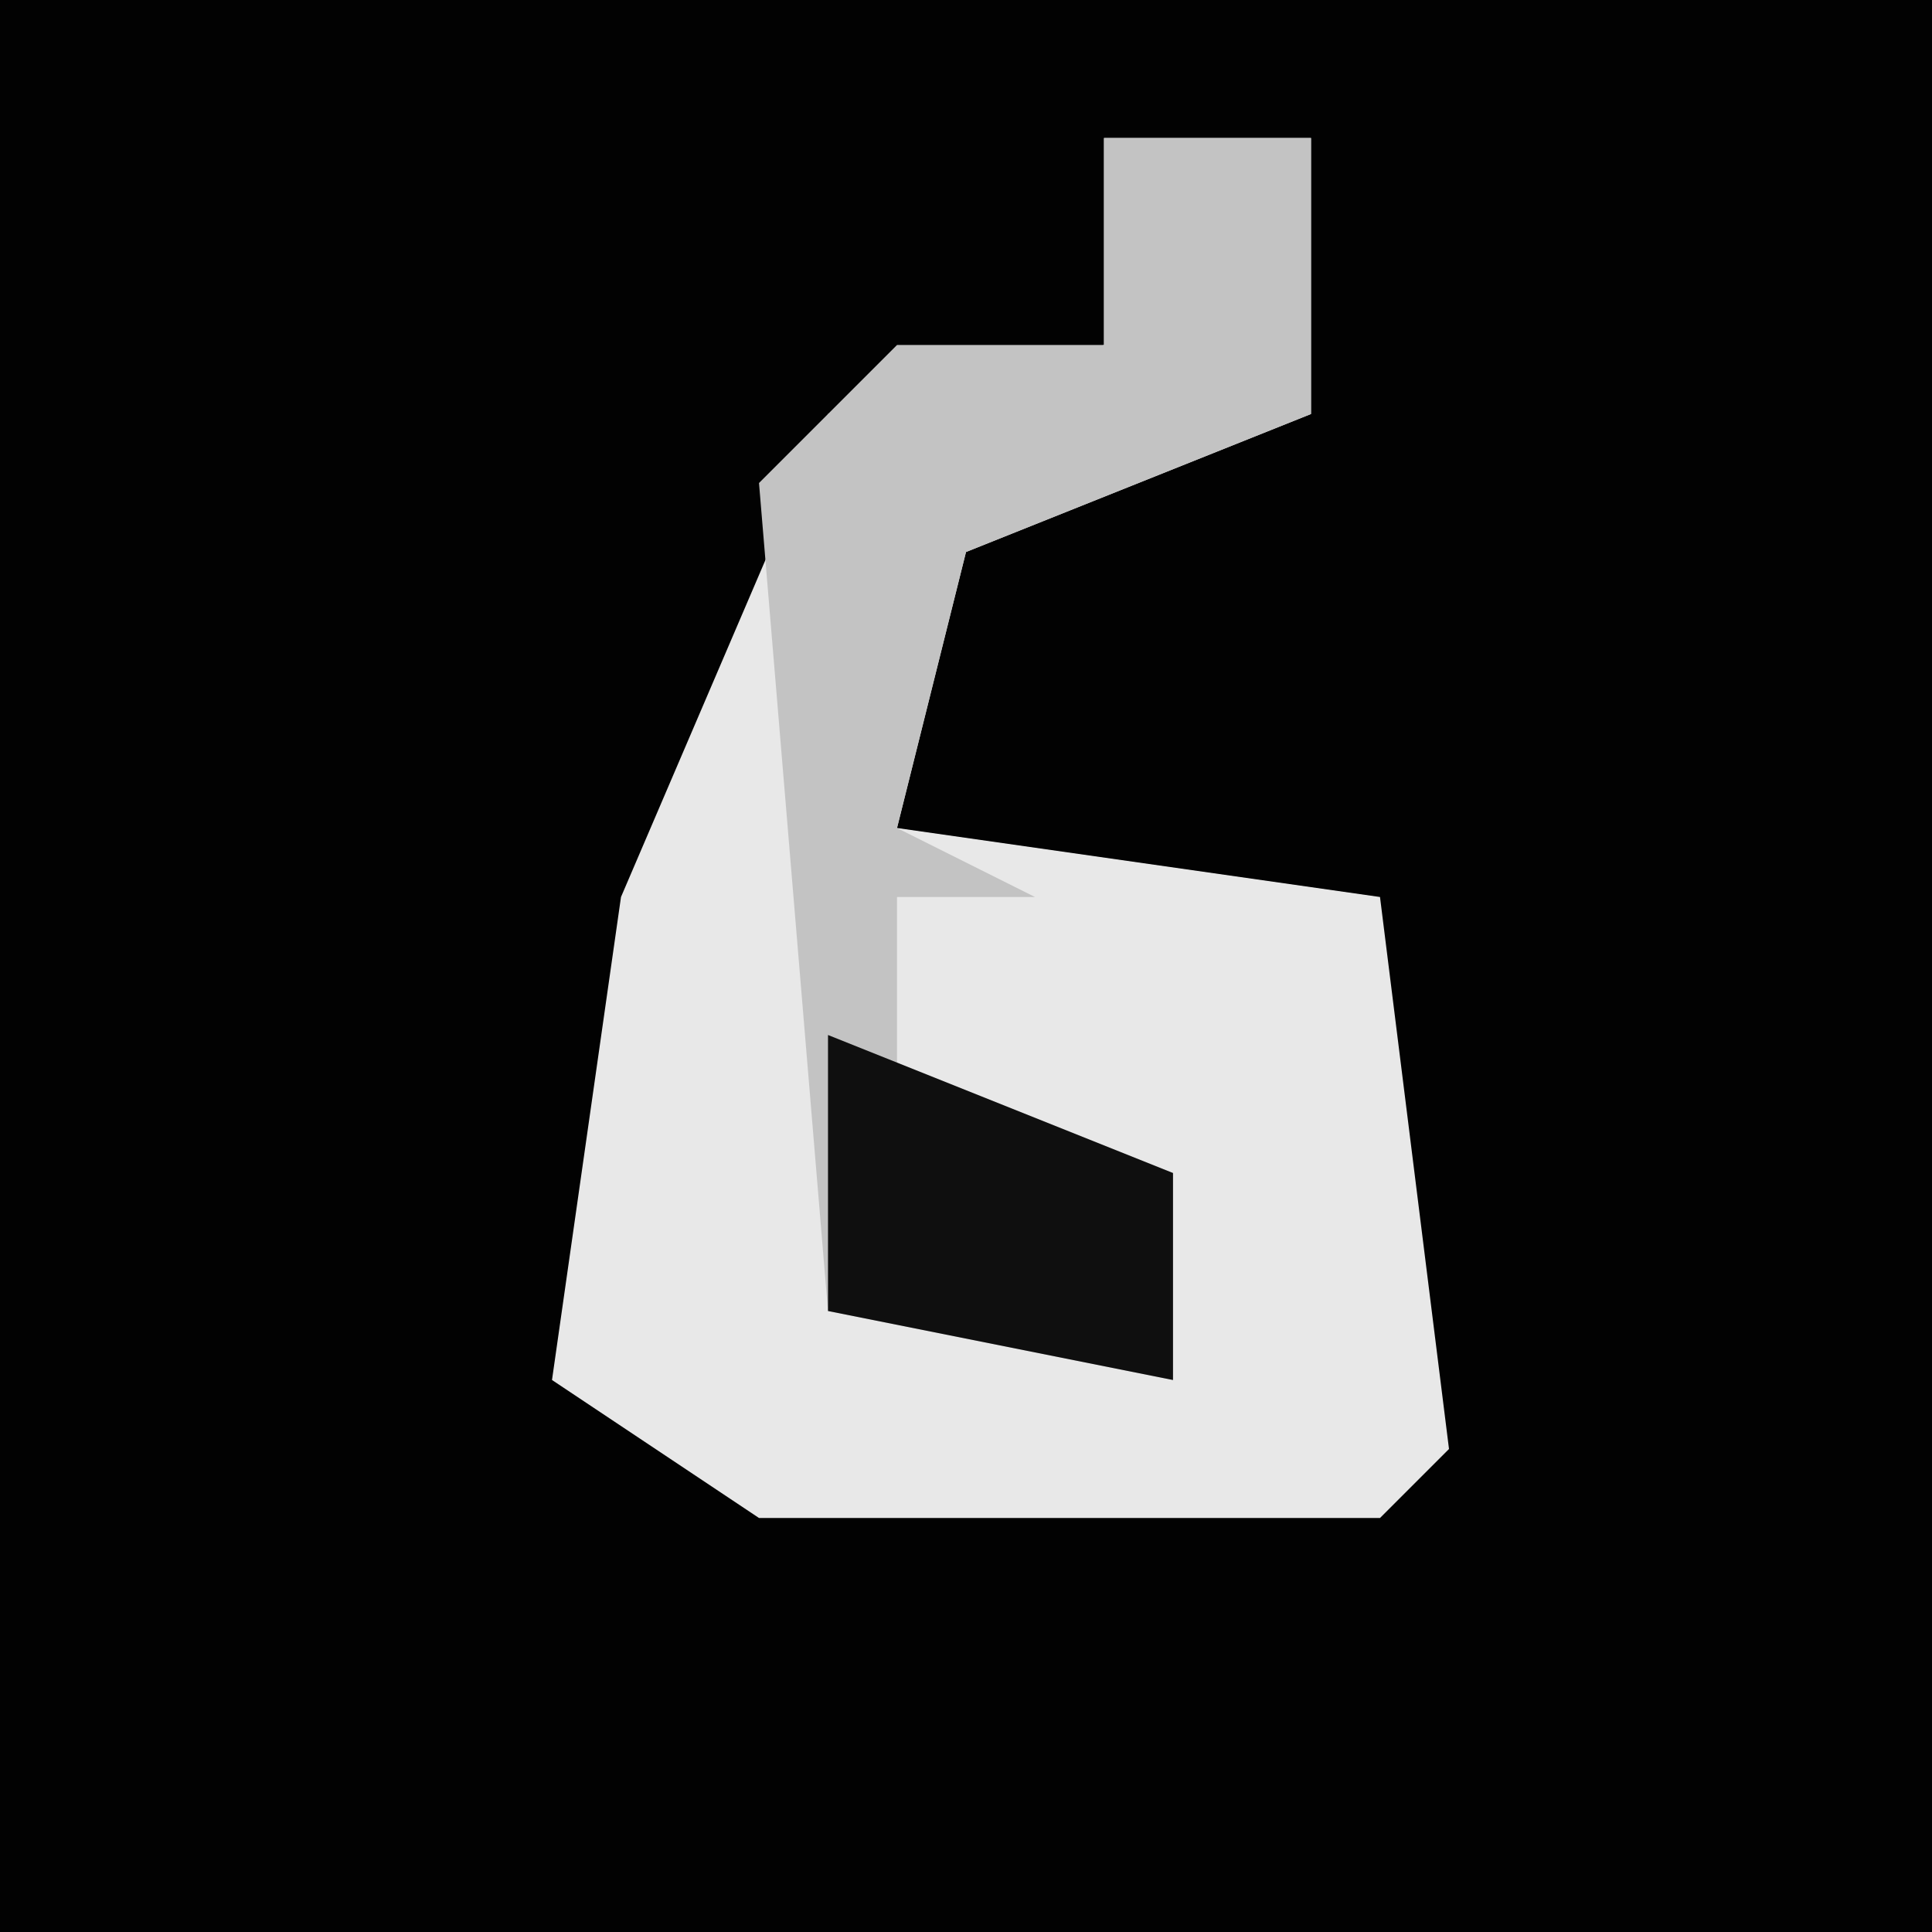 <?xml version="1.0" encoding="UTF-8"?>
<svg version="1.1" xmlns="http://www.w3.org/2000/svg" width="28" height="28">
<path d="M0,0 L28,0 L28,28 L0,28 Z " fill="#020202" transform="translate(0,0)"/>
<path d="M0,0 L3,0 L3,4 L-2,6 L-3,10 L4,11 L5,19 L4,20 L-5,20 L-8,18 L-7,11 L-4,4 L0,3 Z " fill="#E8E8E8" transform="translate(16,2)"/>
<path d="M0,0 L3,0 L3,4 L-2,6 L-3,10 L-1,11 L-3,11 L-3,14 L1,15 L1,18 L-4,17 L-5,5 L-3,3 L0,3 Z " fill="#C3C3C3" transform="translate(16,2)"/>
<path d="M0,0 L5,2 L5,5 L0,4 Z " fill="#0F0F0F" transform="translate(12,15)"/>
</svg>
